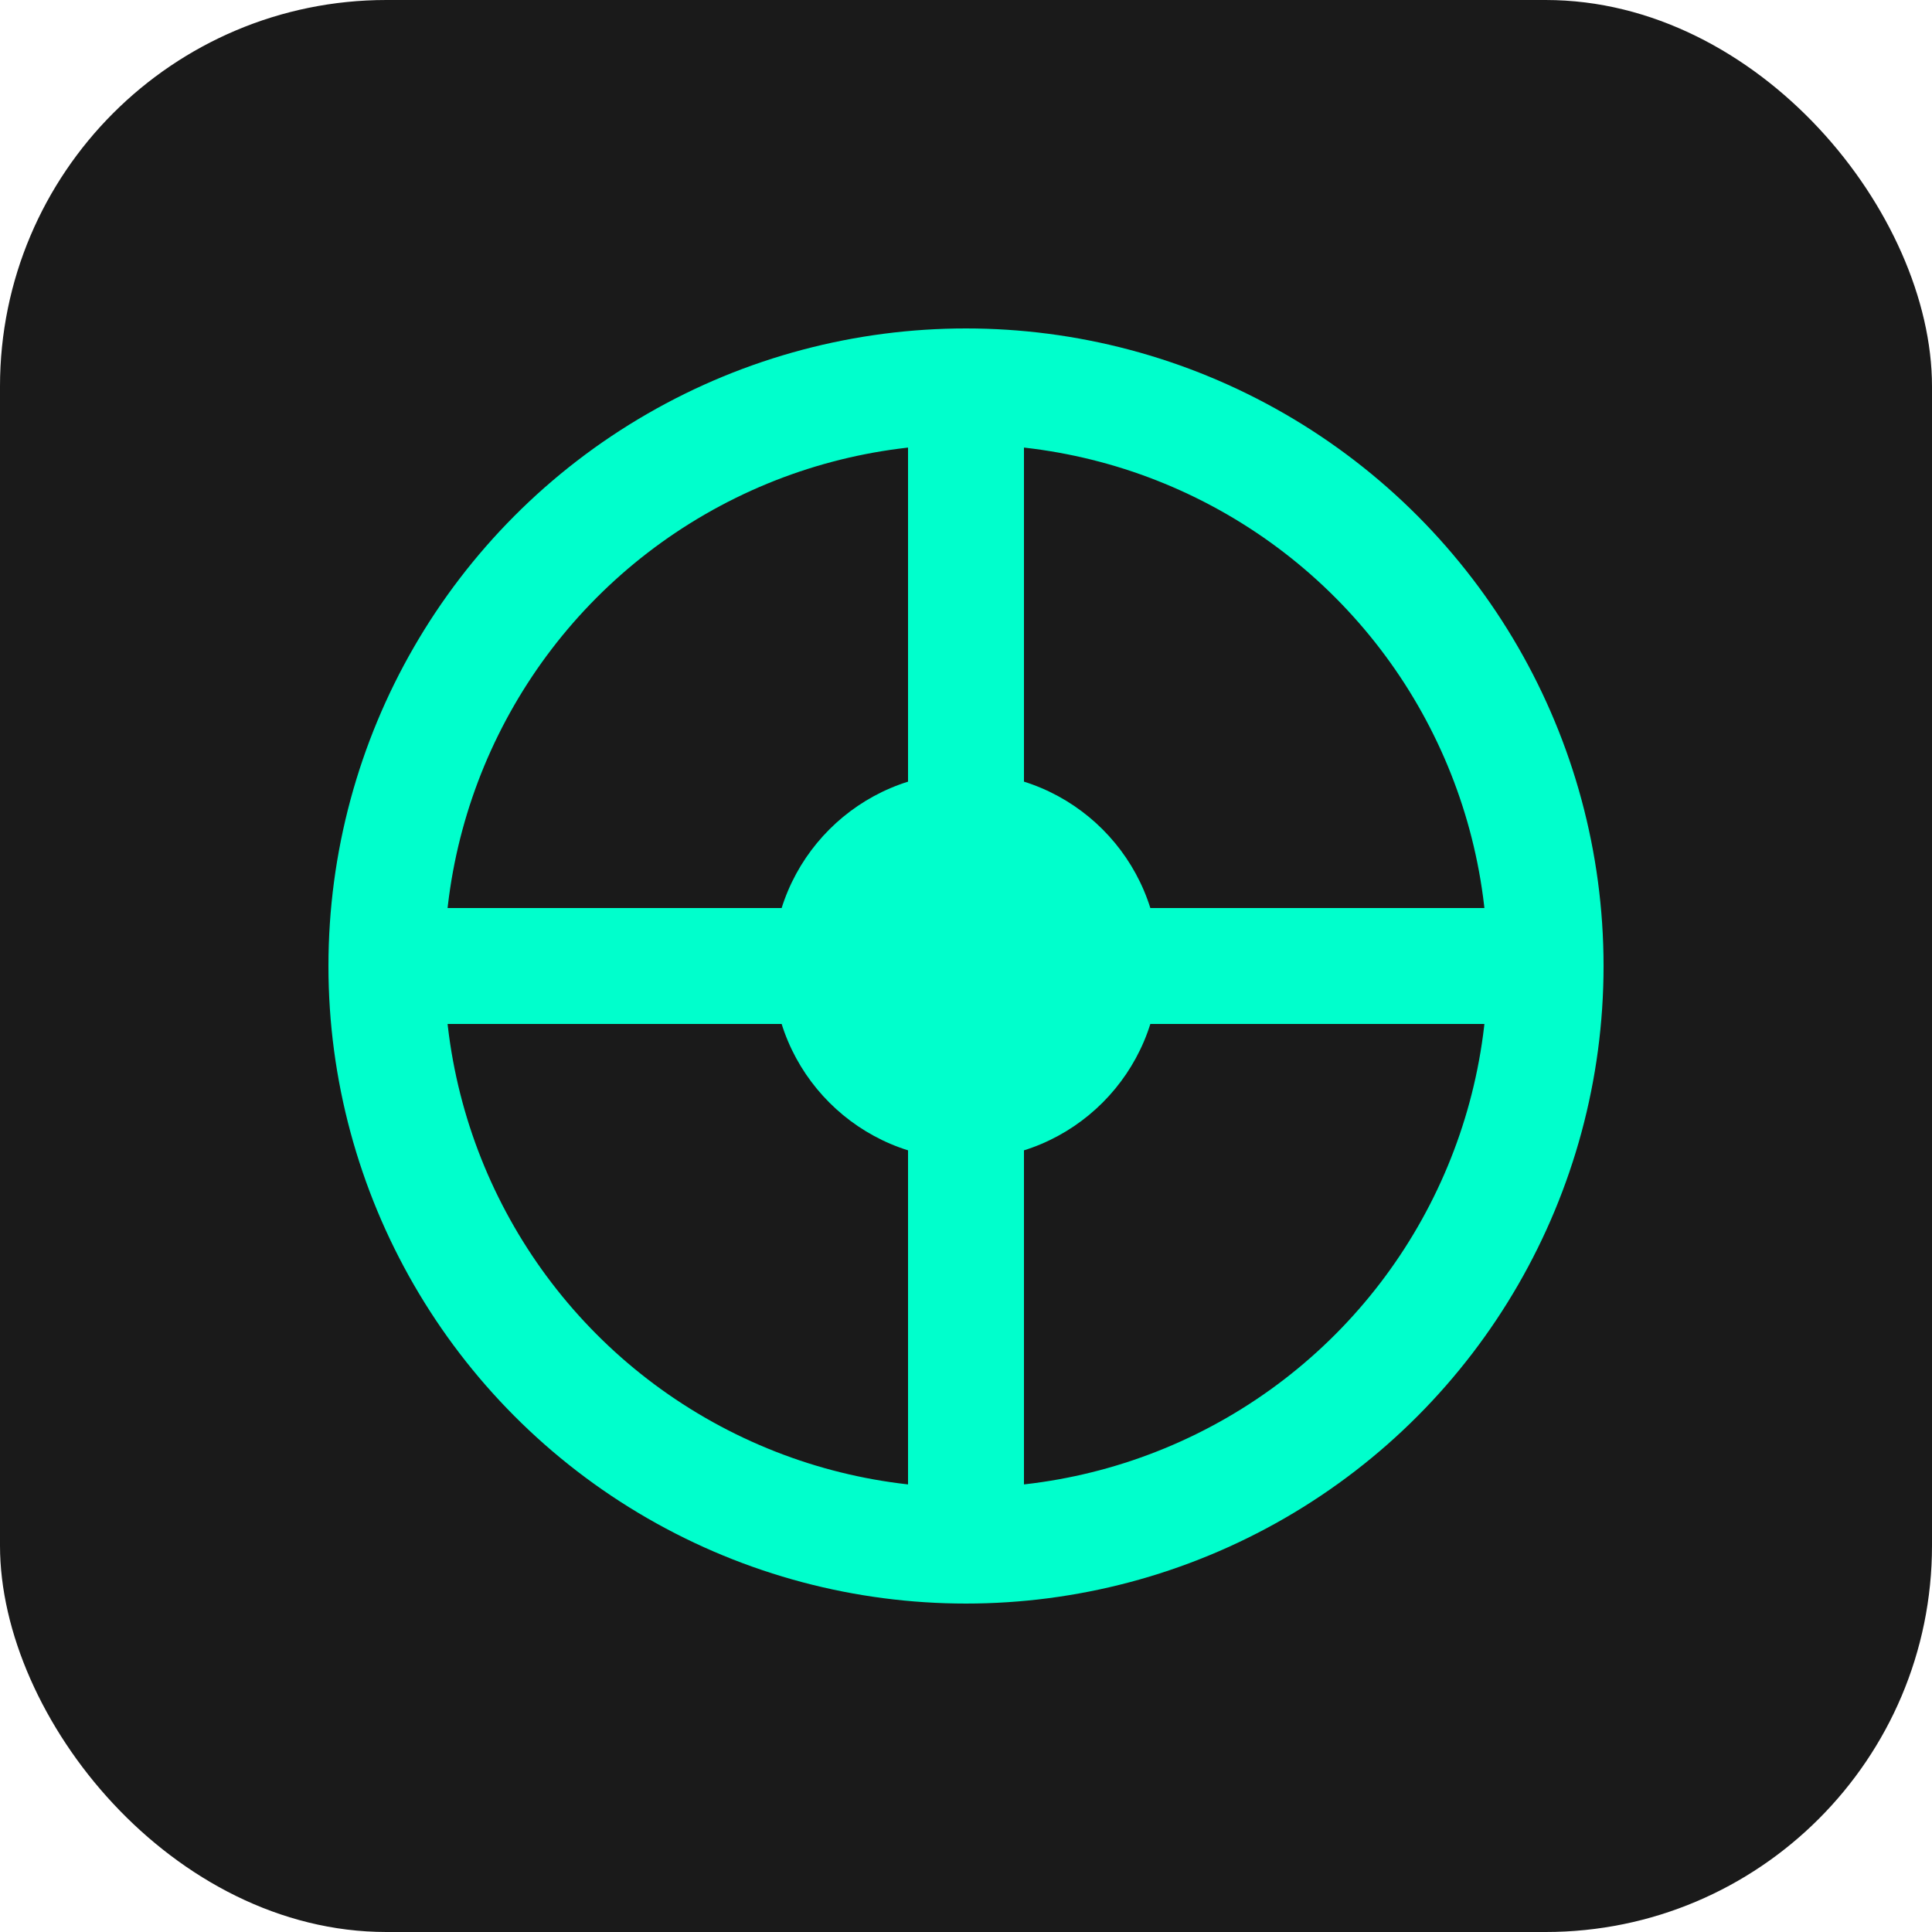 <svg xmlns="http://www.w3.org/2000/svg" viewBox="0 0 100 100">
  <rect width="100" height="100" rx="20" fill="#1a1a1a"/>
  <circle cx="50" cy="50" r="30" fill="none" stroke="#00ffcc" stroke-width="6"/>
  <path d="M50 20v60M20 50h60" stroke="#00ffcc" stroke-width="6"/>
  <circle cx="50" cy="50" r="10" fill="#00ffcc"/>
</svg>